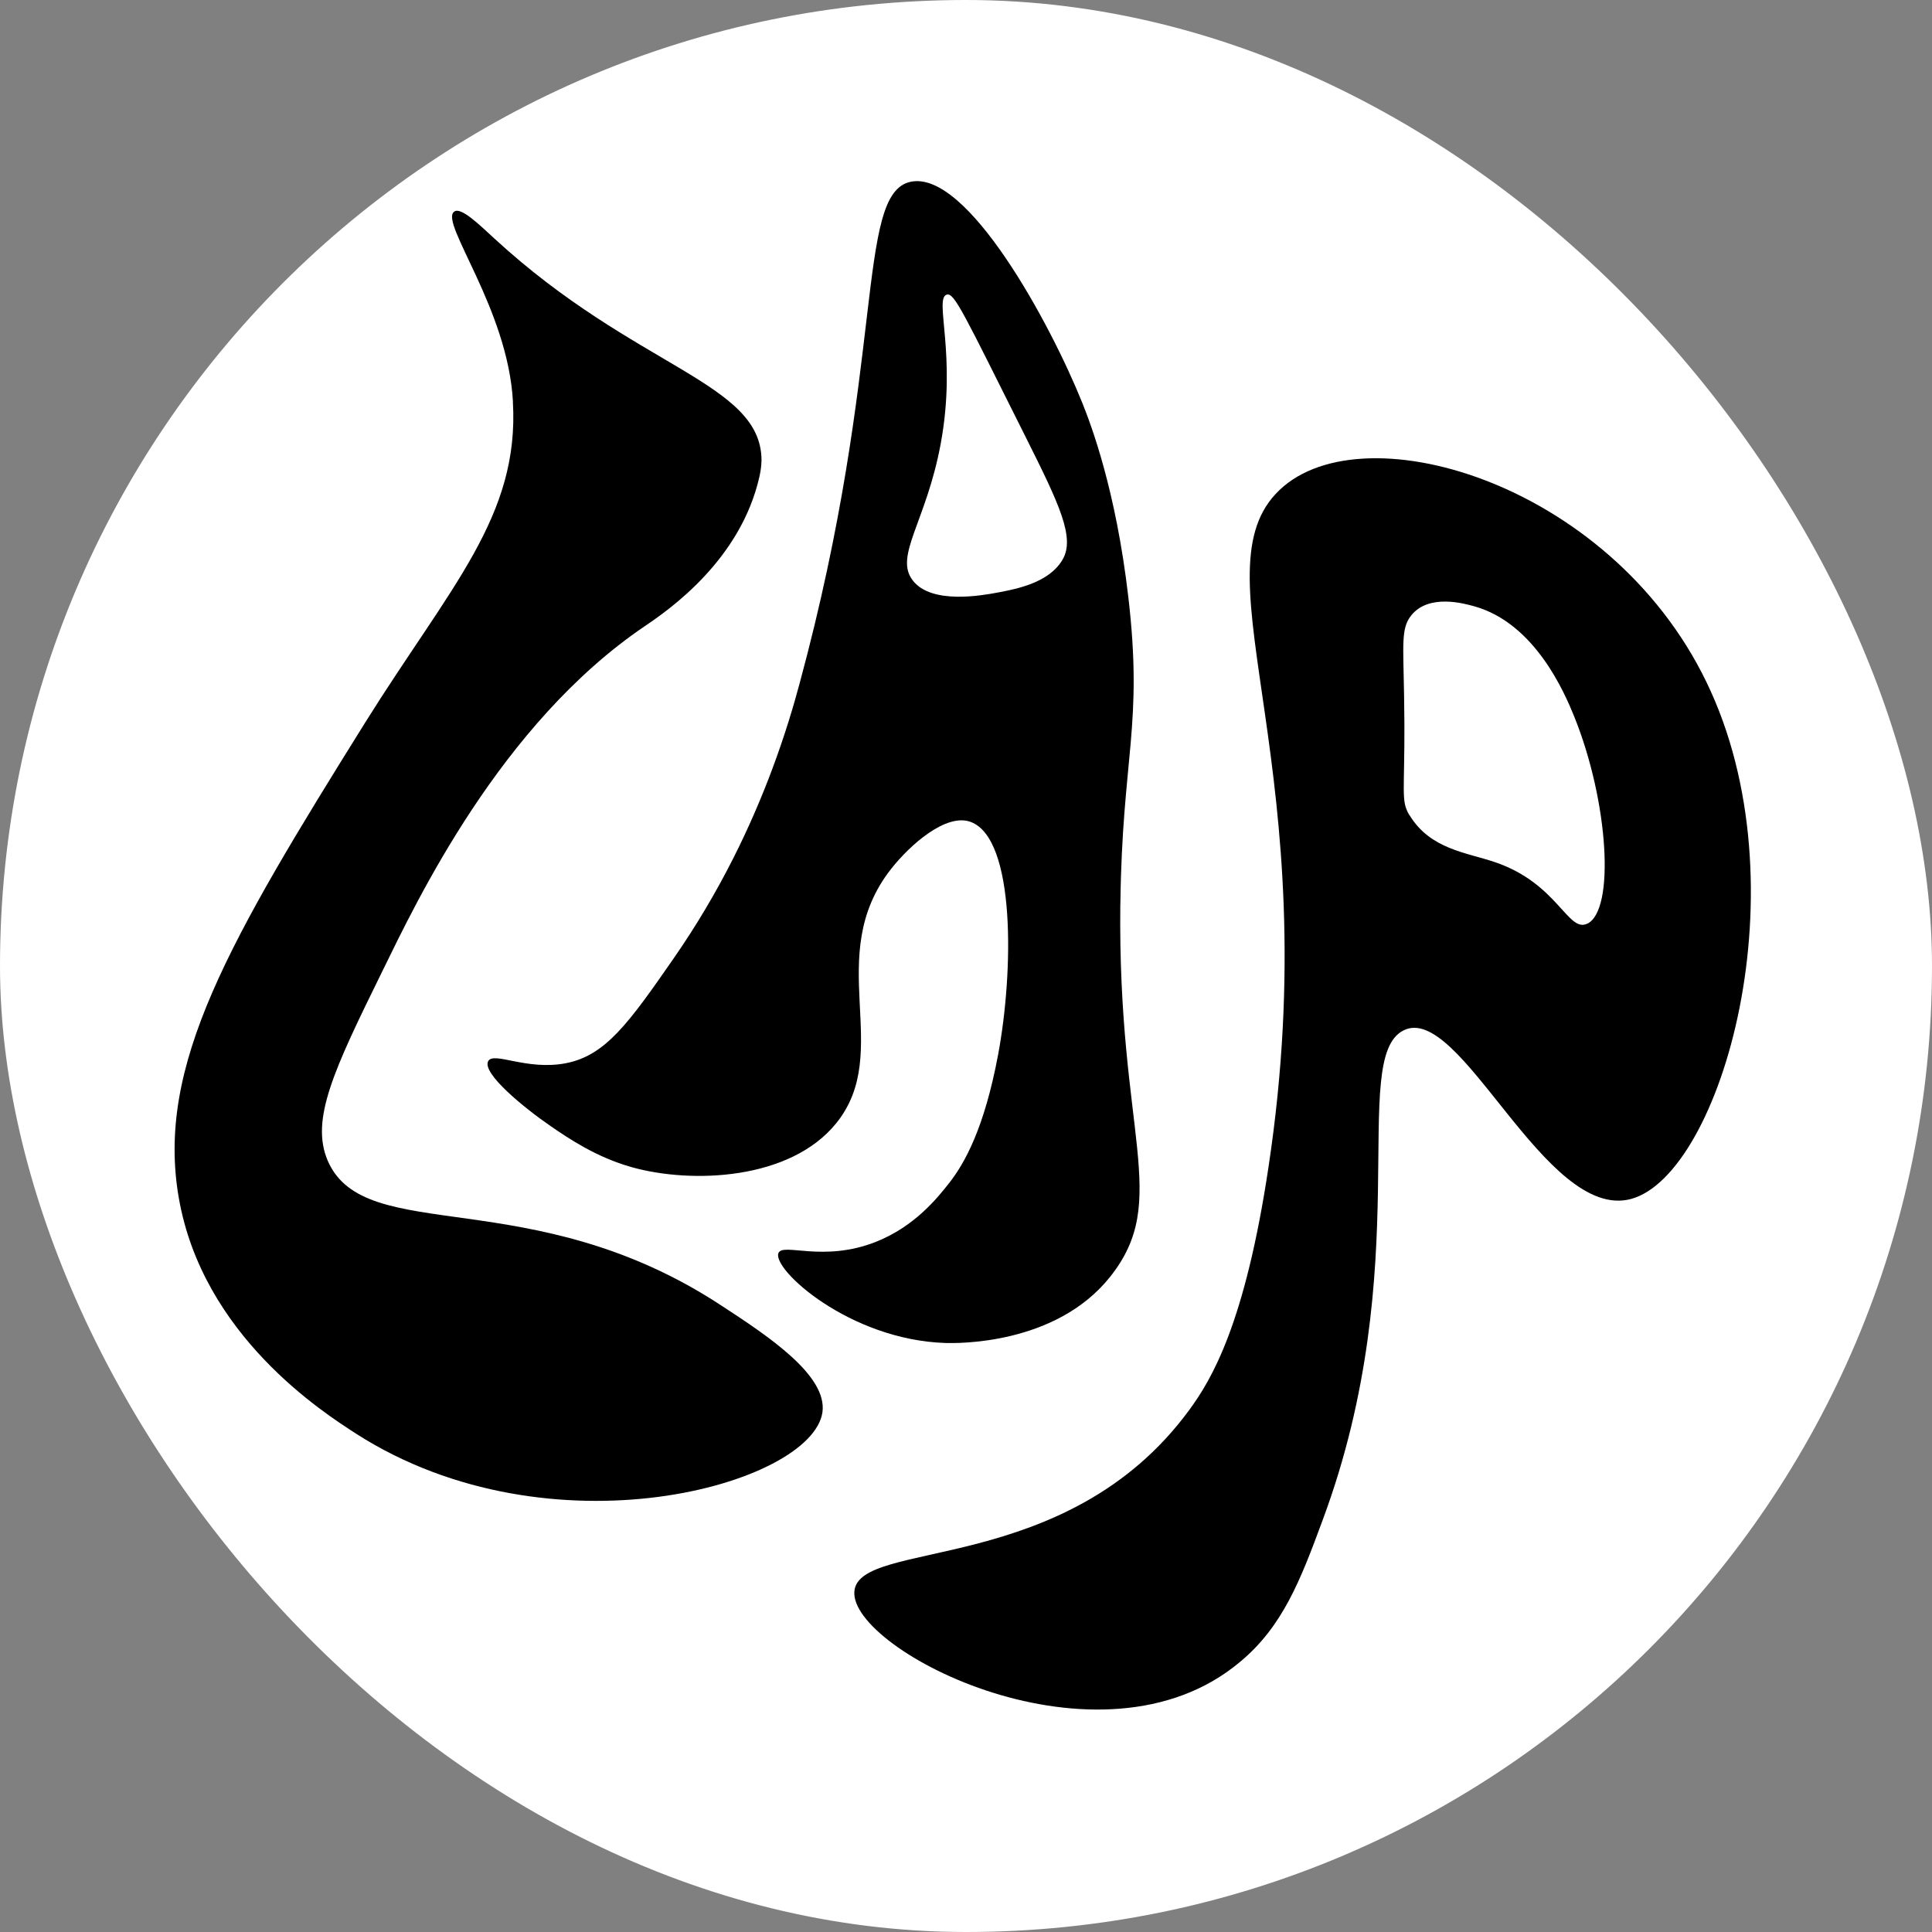 <svg width="32" height="32" viewBox="0 0 32 32" fill="none" xmlns="http://www.w3.org/2000/svg">
<rect x="0" y="0" width="32" height="32" fill="#808080" stroke="none"/>
<rect width="32" height="32" rx="16" fill="white"/>
<path d="M18.557 14.972C18.586 12.534 18.938 12.019 18.688 9.884C18.482 8.117 18.075 7.045 17.928 6.677C17.396 5.353 16.018 2.812 15.082 3.011C14.161 3.207 14.687 5.993 13.243 11.323C13.148 11.678 13.002 12.175 12.784 12.757C12.445 13.659 11.942 14.746 11.149 15.887C10.412 16.948 10.029 17.482 9.374 17.61C8.721 17.737 8.172 17.408 8.085 17.578C7.982 17.779 8.683 18.352 9.122 18.653C9.406 18.848 9.87 19.166 10.466 19.333C11.459 19.61 13.087 19.547 13.85 18.605C14.814 17.413 13.618 15.843 14.761 14.39C15.07 13.998 15.67 13.461 16.079 13.614C16.825 13.893 16.788 16.099 16.532 17.468C16.304 18.685 15.98 19.262 15.727 19.587C15.528 19.841 15.152 20.312 14.512 20.567C13.632 20.917 12.964 20.575 12.893 20.756C12.789 21.024 14.065 22.19 15.654 22.244C15.845 22.25 17.486 22.282 18.388 21.147C19.402 19.87 18.51 18.803 18.556 14.973L18.557 14.972ZM17.6 9.268C17.378 9.65 16.85 9.754 16.516 9.816C16.271 9.861 15.43 10.017 15.119 9.615C14.804 9.21 15.342 8.644 15.581 7.35C15.853 5.879 15.466 4.942 15.681 4.88C15.806 4.844 15.95 5.164 16.992 7.246C17.543 8.347 17.811 8.906 17.6 9.268Z" fill="black"/>
<path d="M8.495 6.654C8.606 8.555 7.458 9.713 6.049 11.967C3.797 15.578 2.58 17.645 2.961 19.838C3.356 22.121 5.354 23.396 5.905 23.751C9.123 25.808 13.447 24.592 13.622 23.392C13.708 22.783 12.725 22.131 11.954 21.628C8.808 19.556 6.05 20.654 5.429 19.227C5.136 18.544 5.529 17.721 6.338 16.076C6.899 14.931 8.285 11.994 10.677 10.373C11.085 10.098 12.268 9.275 12.579 7.893C12.605 7.772 12.609 7.717 12.613 7.625C12.611 6.329 10.534 6.109 8.191 3.953C7.95 3.732 7.63 3.416 7.521 3.507C7.279 3.688 8.414 5.115 8.496 6.654L8.495 6.654Z" fill="black"/>
<path d="M28.265 11.299C26.649 7.953 22.451 6.756 21.13 8.18C19.824 9.575 22 12.783 21.01 19.332C20.624 21.909 20.074 22.842 19.699 23.352C17.662 26.132 14.218 25.478 14.151 26.36C14.073 27.334 18.223 29.468 20.537 27.528C21.245 26.941 21.541 26.171 21.907 25.178C23.477 20.957 22.336 17.542 23.24 17.07C24.184 16.576 25.587 20.238 27.014 19.859C28.507 19.456 29.899 14.672 28.265 11.299ZM26.287 15.3C25.966 15.449 25.798 14.629 24.758 14.279C24.288 14.119 23.692 14.067 23.349 13.506C23.34 13.497 23.313 13.453 23.294 13.4C23.208 13.187 23.281 12.871 23.256 11.52C23.243 10.671 23.203 10.408 23.373 10.195C23.665 9.827 24.259 9.998 24.418 10.042C25.421 10.322 25.912 11.468 26.074 11.868C26.646 13.284 26.753 15.086 26.287 15.301V15.3Z" fill="black"/>
</svg>

